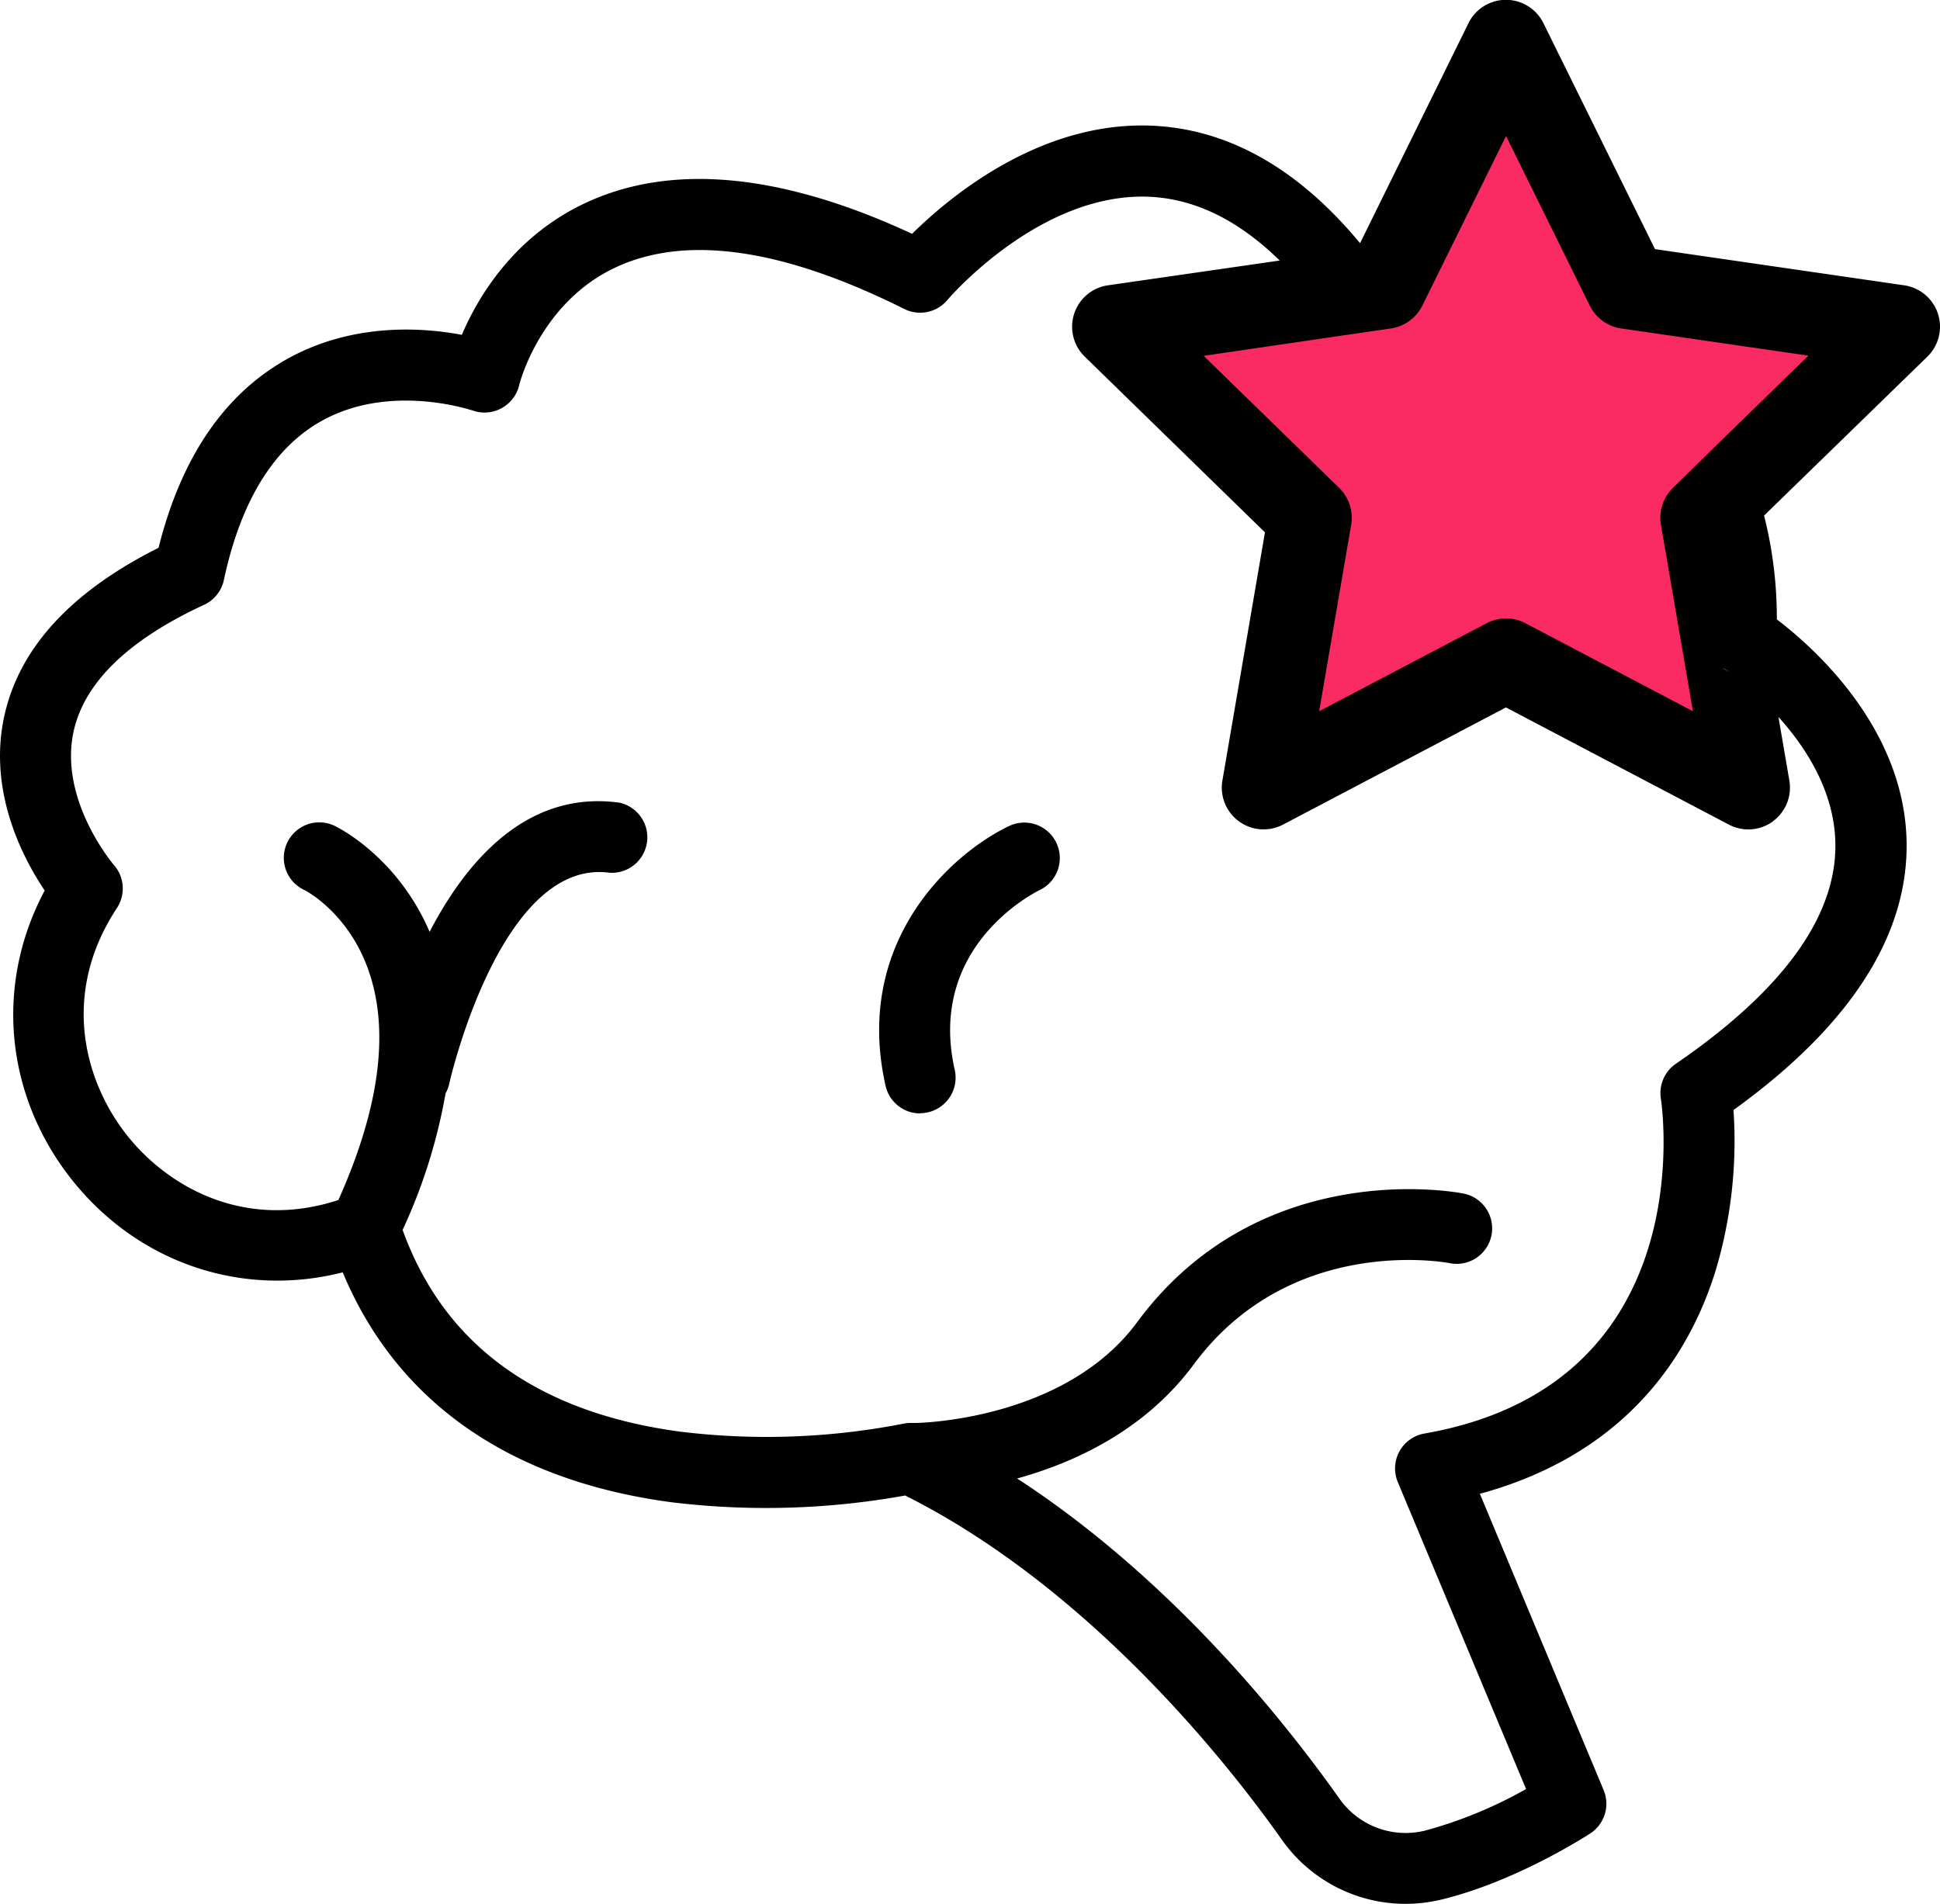 <svg xmlns="http://www.w3.org/2000/svg" viewBox="0 0 387.51 380.35"><defs><style>.cls-1{fill:#010101;}.cls-2{fill:#fa2a62;}</style></defs><title>sparklebain</title><g id="Layer_2" data-name="Layer 2"><g id="Layer_1-2" data-name="Layer 1"><path class="cls-1" d="M345.23,134a7.65,7.65,0,0,1-1.08-.52l1.12.79Zm0,0a7.65,7.65,0,0,1-1.08-.52l1.12.79Z"/><path class="cls-1" d="M183.79,222.44a7.08,7.08,0,0,1-6.9-5.53c-6.54-28.93,13.45-46.66,24.92-52a7.09,7.09,0,0,1,6,12.84c-1,.48-22.71,11.19-17.1,36a7.11,7.11,0,0,1-6.92,8.65Z"/><path class="cls-2" d="M340.39,99.85a9.93,9.93,0,0,0-2.85,8.77l1.36,7.86,3.47,20.29,2.76,16L305.43,132a9.87,9.87,0,0,0-9.21,0l-39.69,20.86,7.58-44.19a9.93,9.93,0,0,0-2.85-8.77L229.15,68.56l32.38-4.7,12-1.74A10,10,0,0,0,281,56.69l.37-.75,19.47-39.45,19.84,40.2a10,10,0,0,0,7.46,5.43l44.37,6.44L353.64,86.94,341.2,99.06Z"/><path class="cls-2" d="M345.27,134.22l-1.12-.79a7.65,7.65,0,0,0,1.08.52Z"/><path class="cls-1" d="M345.23,134a7.65,7.65,0,0,1-1.08-.52l1.12.79Z"/><path class="cls-1" d="M387.1,62.68A8.35,8.35,0,0,0,380.36,57l-49.78-7.23L308.31,4.66a8.34,8.34,0,0,0-15,0L271.67,48.58c-11.89-14.34-25.22-22.17-39.78-23.36C208.83,23.36,190,39,182.19,46.71,156,34.55,134,32.5,116.79,40.62c-14.21,6.72-21.31,18.7-24.54,26.27-8-1.51-21.83-2.42-34.81,4.78-12.58,7-21.24,19.67-25.77,37.77C14,118.29,3.66,129.69.79,143.37c-3.13,14.9,3.78,28.06,8.14,34.54-10,18.71-8,40.94,5.53,57.91,13.29,16.61,34,23.47,54,18.37,10.75,25.83,33.33,41.66,65.76,45.94a156.15,156.15,0,0,0,46.59-1.36C218,317.44,245.7,352.9,256,367.48a30.24,30.24,0,0,0,24.74,12.87,30.83,30.83,0,0,0,7.28-.88c15-3.66,29-12.8,29.64-13.19a7.09,7.09,0,0,0,2.66-8.66L295.6,298.43c29.79-8.12,42.07-28.35,47.1-44.61a90.58,90.58,0,0,0,3.56-32.06C369.5,205,381.12,187,380.84,168.3c-.35-22.67-18.31-38.76-25.92-44.56A83.52,83.52,0,0,0,352.37,103L385,71.24A8.36,8.36,0,0,0,387.1,62.68Zm-33,101.42a8.34,8.34,0,0,0,3.32-8.16l-2.18-12.71c5.6,6.2,11.21,15,11.37,25.29.23,14.55-10.49,29.35-31.86,44a7.1,7.1,0,0,0-3,6.93c.35,2.33,8,57.29-47.22,66.94a7.08,7.08,0,0,0-5.32,9.71l25.62,61.31a87.26,87.26,0,0,1-20.19,8.31,16.18,16.18,0,0,1-17.11-6.41c-11.62-16.41-34-44.16-64.36-63.94,11.55-3.19,25.57-9.66,35.28-22.79,19.09-25.82,49.69-20.49,51-20.25a7.09,7.09,0,1,0,2.68-13.92c-1.64-.32-40.55-7.38-65,25.75-14.57,19.71-43.86,20.12-44.31,20.12l-.42,0-.57,0a6.85,6.85,0,0,0-1.56.18A142.35,142.35,0,0,1,135.75,286c-28.48-3.86-47.08-17.4-55.33-40.29A109.2,109.2,0,0,0,89,218.43h0a6.65,6.65,0,0,0,.75-2c.1-.45,10.28-45.09,32.06-42.07a7.09,7.09,0,0,0,1.94-14c-18.39-2.54-30.5,11.5-37.94,25.8-6.49-15.13-18.47-20.93-19-21.19a7.09,7.09,0,1,0-6.06,12.82c.09,0,8.67,4.36,12.78,15.85,4.35,12.13,2.34,27.63-5.94,46.1h0C49,245.82,33.78,237.27,25.52,227c-8.54-10.67-13.59-28.25-2.16-45.6a7.11,7.11,0,0,0-.59-8.57c-.11-.13-11-12.89-8.09-26.6,2.1-9.81,10.88-18.36,26.1-25.41a7.09,7.09,0,0,0,3.95-5c3.36-15.68,9.92-26.36,19.48-31.71C78,76.39,94.25,82,94.39,82a7.08,7.08,0,0,0,5.78-.44A7.16,7.16,0,0,0,103.7,77c0-.16,4.1-16.51,19.3-23.59,14.07-6.57,33.46-3.77,57.63,8.32a7.1,7.1,0,0,0,8.6-1.79c.19-.23,19.13-22.4,41.58-20.55q13,1.09,24.81,12.66L221.3,57a8.35,8.35,0,0,0-4.63,14.24l36,35.11-8.5,49.59a8.35,8.35,0,0,0,12.11,8.8l44.53-23.41,44.53,23.41a8.33,8.33,0,0,0,8.79-.64Zm-10-30.67a7.65,7.65,0,0,0,1.08.52l0,.27Zm1.18-46.85L334.85,96.79l-.68.67a8.35,8.35,0,0,0-2.4,7.39l1.14,6.62,2.93,17.1,2.32,13.52-33.45-17.58a8.32,8.32,0,0,0-7.76,0L263.5,142.09l6.39-37.24a8.38,8.38,0,0,0-2.4-7.39L240.43,71.09l27.28-4,10.11-1.47a8.39,8.39,0,0,0,6.29-4.57l.31-.63,16.41-33.25,16.72,33.88a8.36,8.36,0,0,0,6.29,4.57l37.39,5.43Z"/></g></g></svg>